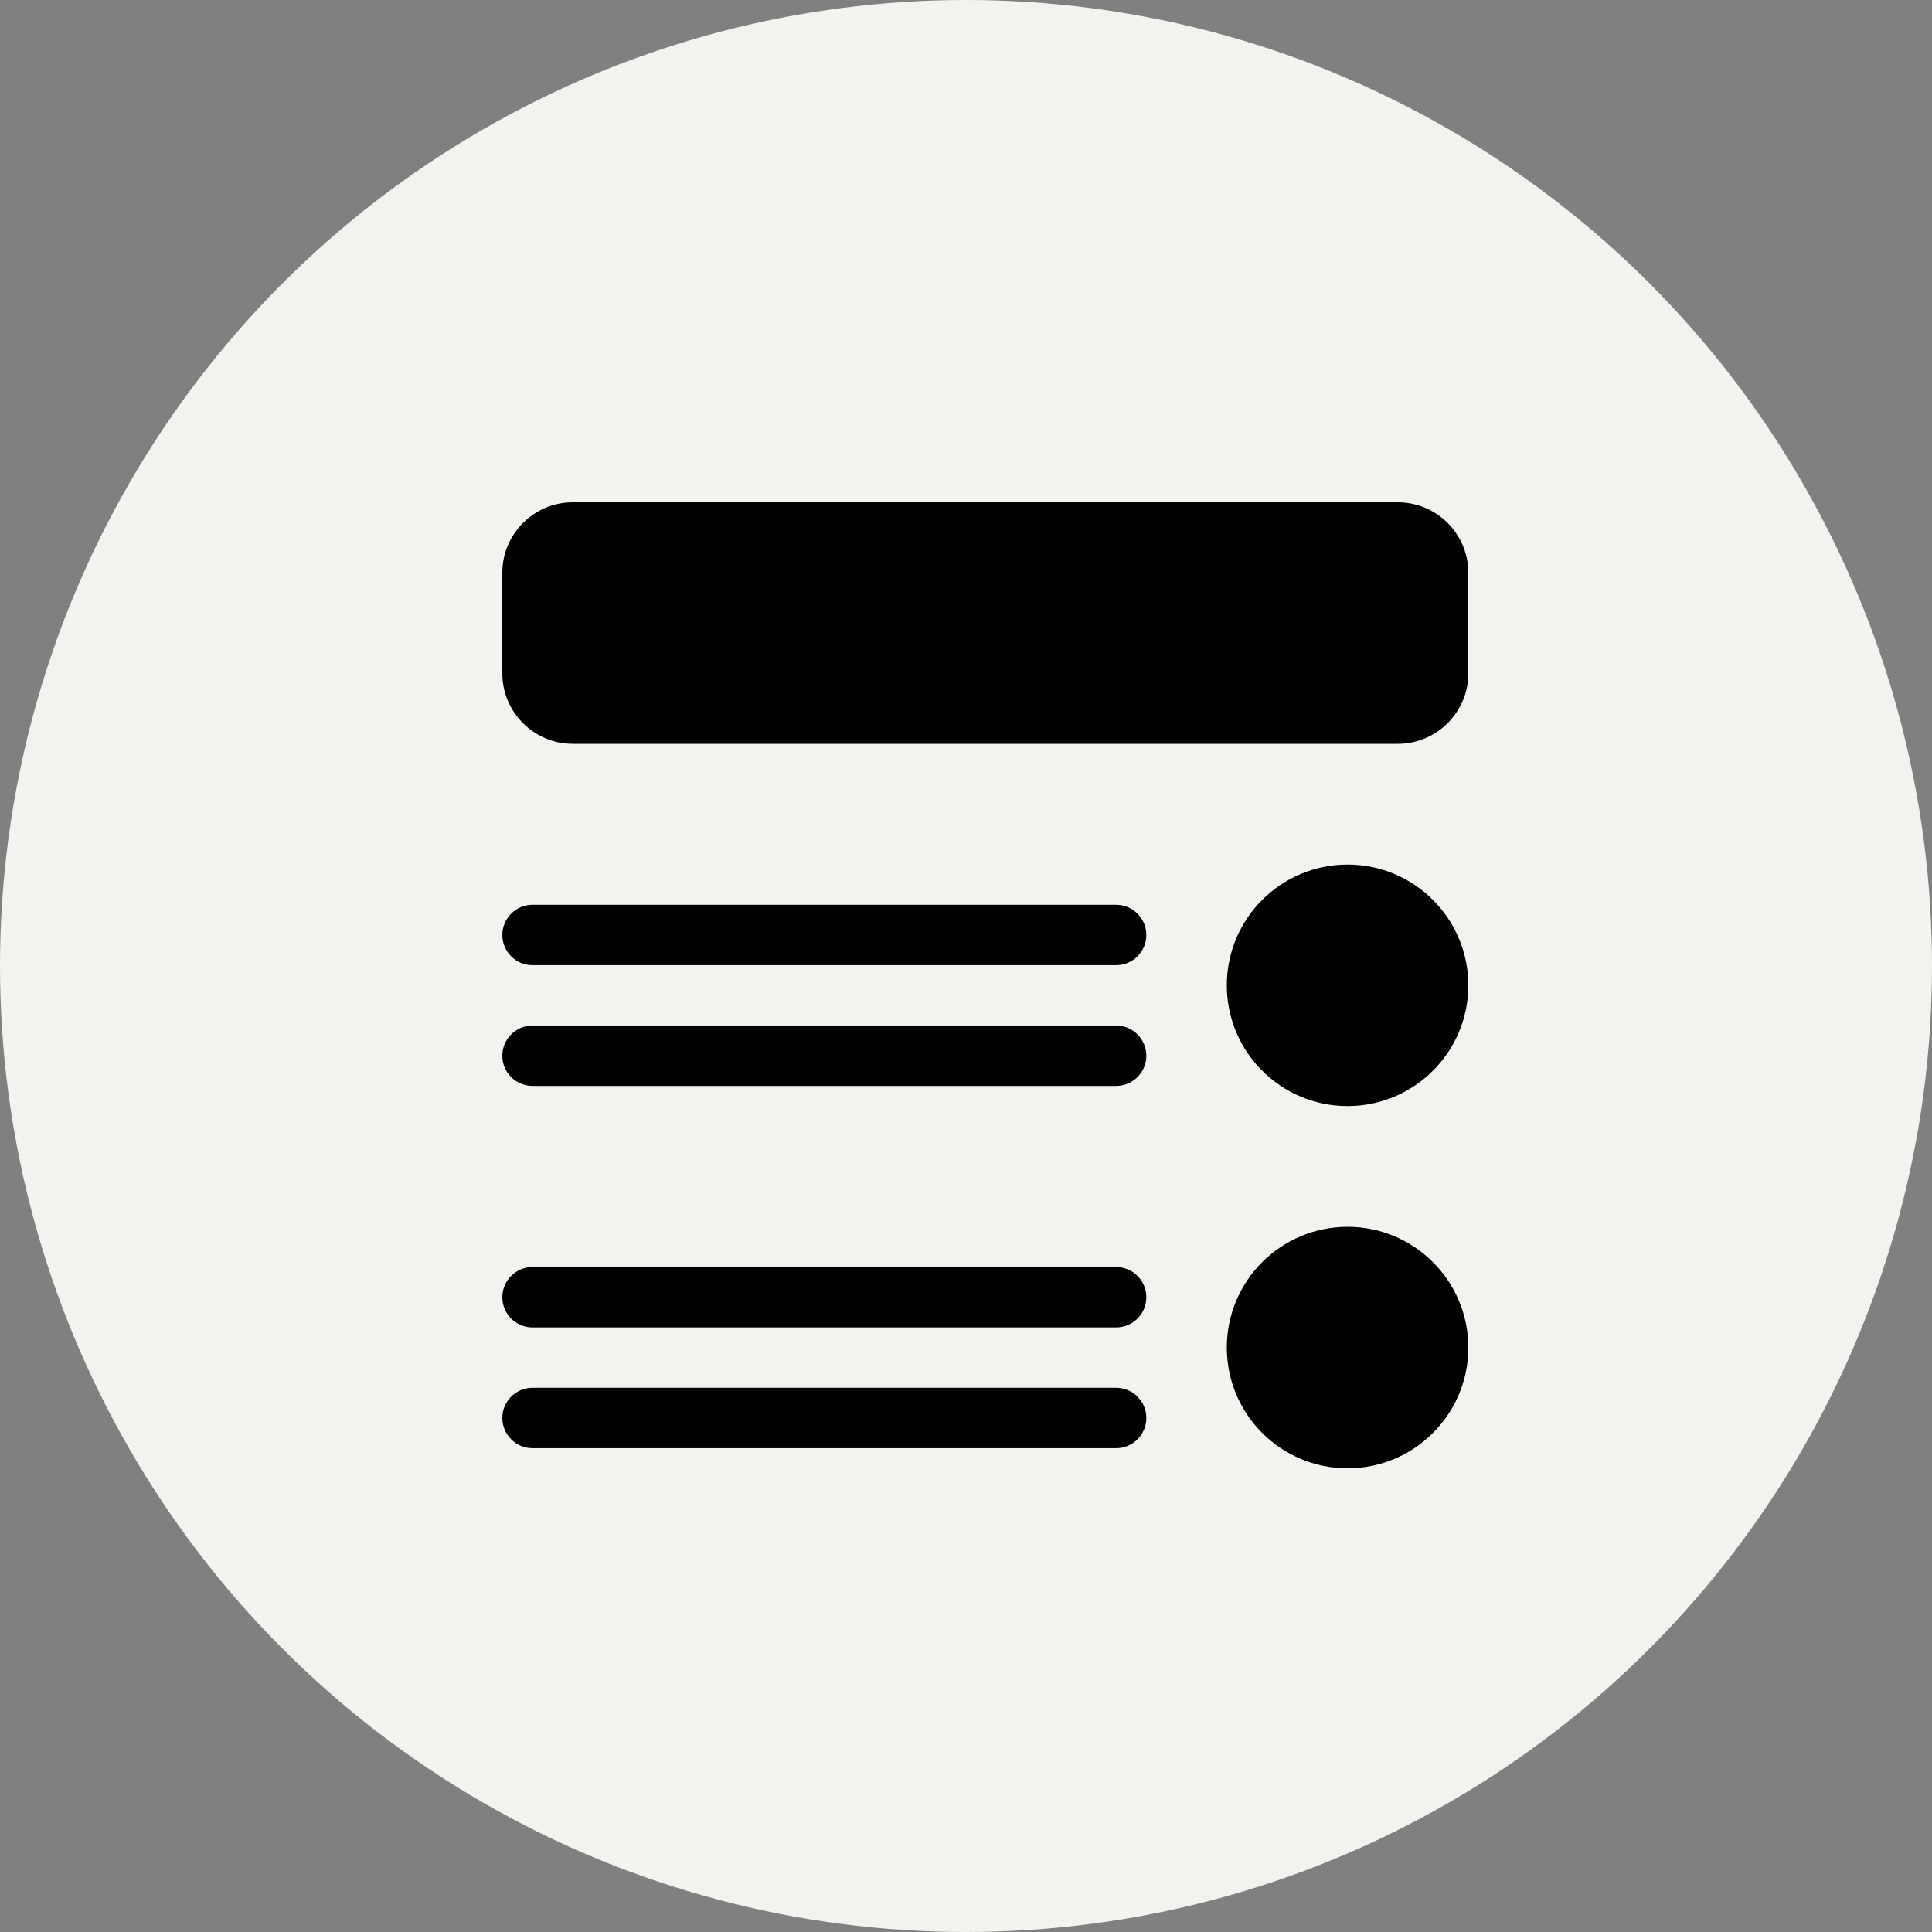 <svg width="50" height="50" viewBox="0 0 50 50" fill="none" xmlns="http://www.w3.org/2000/svg">
<rect x="0" y="0" width="50" height="50" fill="#808080" stroke="none"/>
<circle cx="25" cy="25" r="25" fill="#F0F3EE"/>
<g clip-path="url(#clip0)">
<path d="M36.177 13H14.823C13.818 13 13 13.818 13 14.823V17.427C13 18.432 13.818 19.25 14.823 19.25H36.177C37.182 19.25 38 18.432 38 17.427V14.823C38 13.818 37.182 13 36.177 13Z" fill="#000000"/>
<path d="M13.781 24.979H28.885C29.317 24.979 29.667 24.629 29.667 24.198C29.667 23.767 29.317 23.416 28.885 23.416H13.781C13.35 23.416 13 23.767 13 24.198C13 24.629 13.35 24.979 13.781 24.979Z" fill="#000000"/>
<path d="M13.781 28.104H28.885C29.317 28.104 29.667 27.754 29.667 27.323C29.667 26.892 29.317 26.541 28.885 26.541H13.781C13.35 26.541 13 26.892 13 27.323C13 27.754 13.35 28.104 13.781 28.104Z" fill="#000000"/>
<path d="M13.781 34.354H28.885C29.317 34.354 29.667 34.004 29.667 33.573C29.667 33.142 29.317 32.791 28.885 32.791H13.781C13.35 32.791 13 33.142 13 33.573C13 34.004 13.35 34.354 13.781 34.354Z" fill="#000000"/>
<path d="M13.781 37.479H28.885C29.317 37.479 29.667 37.129 29.667 36.698C29.667 36.267 29.317 35.916 28.885 35.916H13.781C13.35 35.916 13 36.267 13 36.698C13 37.129 13.35 37.479 13.781 37.479Z" fill="#000000"/>
<path d="M34.875 28.625C36.601 28.625 38 27.226 38 25.5C38 23.774 36.601 22.375 34.875 22.375C33.149 22.375 31.75 23.774 31.75 25.5C31.75 27.226 33.149 28.625 34.875 28.625Z" fill="#000000"/>
<path d="M34.875 38C36.601 38 38 36.601 38 34.875C38 33.149 36.601 31.75 34.875 31.75C33.149 31.75 31.75 33.149 31.75 34.875C31.75 36.601 33.149 38 34.875 38Z" fill="#000000"/>
</g>
<defs>
<clipPath id="clip0">
<rect width="25" height="25" fill="white" transform="translate(13 13)"/>
</clipPath>
</defs>
</svg>
